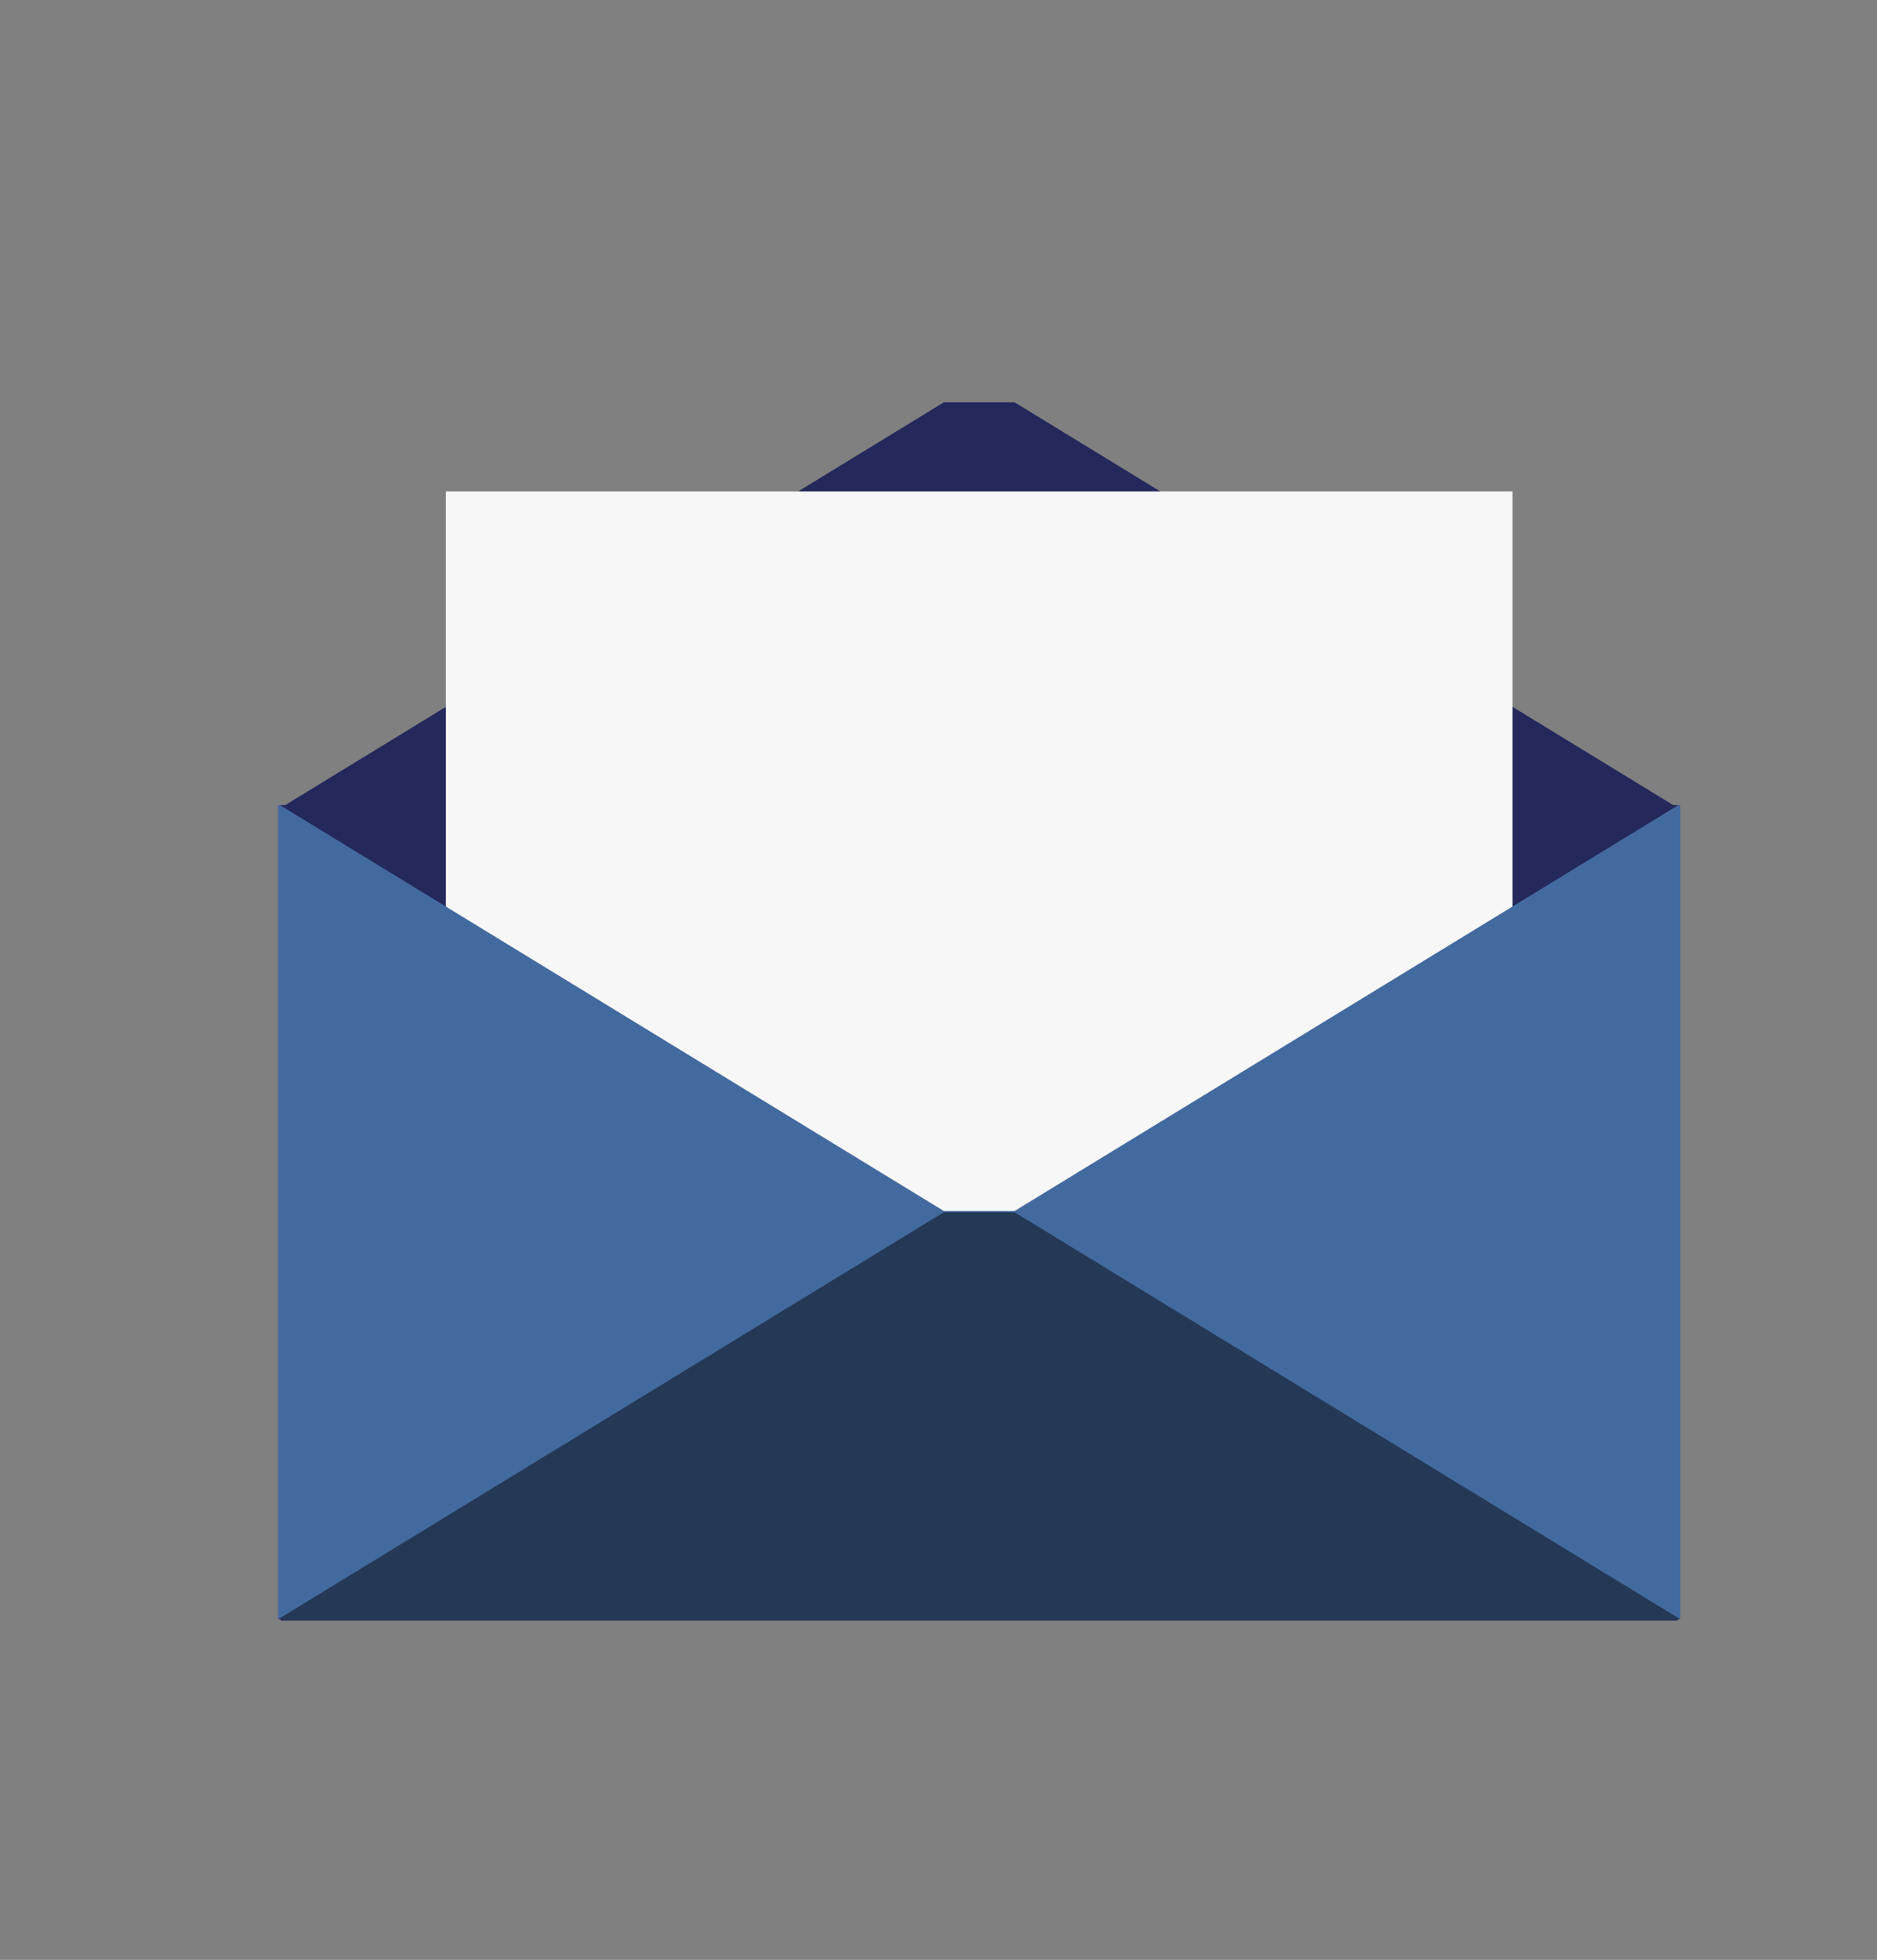 <svg width="91" height="95" viewBox="0 0 91 95" fill="none" xmlns="http://www.w3.org/2000/svg">
<rect x="0" y="0" width="91" height="95" fill="#808080" stroke="none"/>
<g clip-path="url(#clip0)">
<path d="M81.466 39.231L81.336 39.159V39.024H81.119L49.187 19.5H45.76L13.828 39.024H13.602V39.159L13.48 39.231H13.602V78.549H81.336V39.231H81.466Z" fill="#24285B"/>
<path d="M73.329 23.82H21.617V73.656H73.329V23.82Z" fill="#F7F7F7"/>
<path d="M81.466 39.023V78.485H13.48V39.023H13.567L45.76 58.7H49.187L81.371 39.023H81.466Z" fill="#436A9F"/>
<path opacity="0.46" d="M45.76 58.758H49.187L81.466 78.489H13.48L45.76 58.758Z" fill="black"/>
</g>
<defs>
<clipPath id="clip0">
<rect width="91" height="95" fill="white"/>
</clipPath>
</defs>
</svg>
